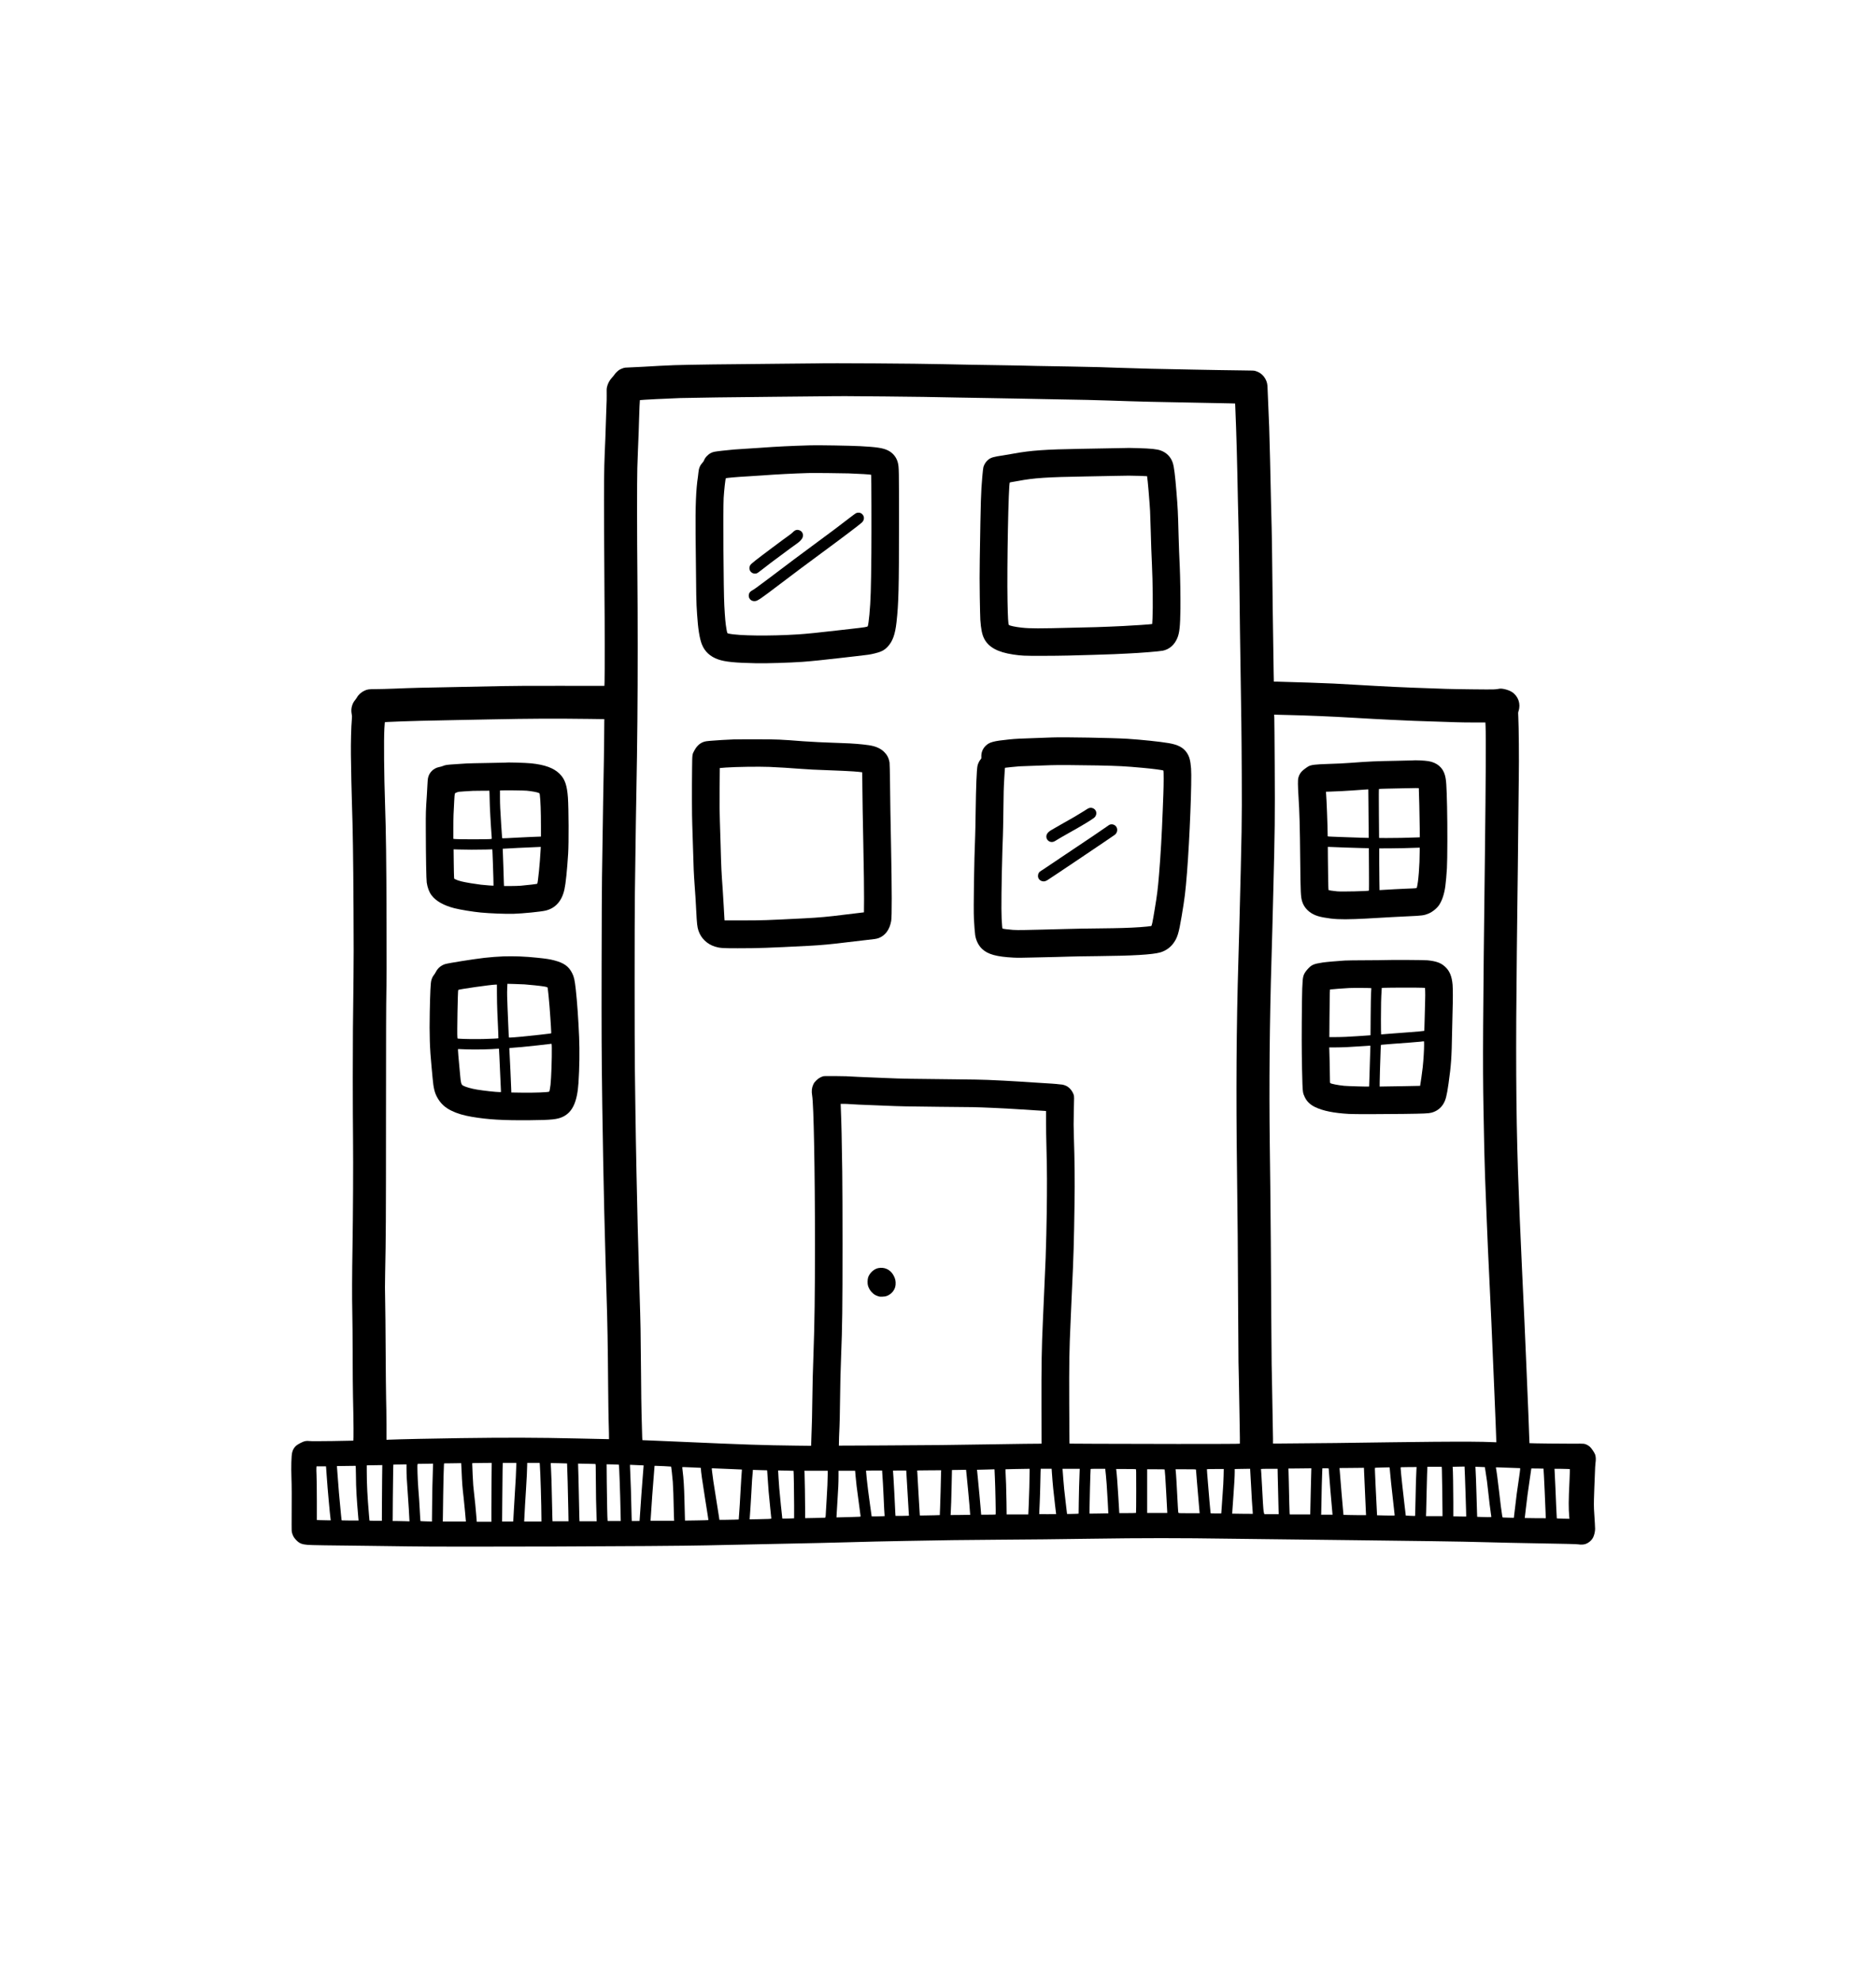 <?xml version="1.0" standalone="no"?>
<!DOCTYPE svg PUBLIC "-//W3C//DTD SVG 20010904//EN"
 "http://www.w3.org/TR/2001/REC-SVG-20010904/DTD/svg10.dtd">
<svg version="1.0" xmlns="http://www.w3.org/2000/svg"
 width="7647pt" height="8073pt" viewBox="0 0 7647 8073"
 preserveAspectRatio="xMidYMid meet">

<g transform="translate(0,8073) scale(0.1,-0.1)"
fill="#000000" stroke="none">
<path d="M33325 65923 c-38 -1 -648 -7 -1355 -13 -2315 -19 -3915 -41 -4480
-60 -310 -11 -897 -41 -1270 -65 -129 -9 -352 -19 -495 -24 -250 -9 -263 -10
-340 -38 -45 -16 -102 -41 -128 -56 -66 -39 -169 -138 -213 -205 -21 -31 -71
-92 -111 -136 -85 -91 -159 -230 -188 -355 -18 -73 -19 -111 -15 -381 2 -80
-2 -248 -9 -375 -6 -126 -16 -403 -21 -615 -6 -212 -17 -547 -25 -745 -8 -198
-20 -463 -25 -590 -28 -683 -33 -1199 -26 -3090 4 -1061 11 -2285 16 -2720 11
-914 13 -3249 3 -3501 l-6 -172 -1836 2 c-1219 1 -2014 -3 -2366 -12 -291 -6
-1000 -21 -1575 -32 -1856 -35 -2007 -39 -2795 -71 -264 -10 -596 -19 -738
-19 -289 0 -351 -8 -472 -65 -129 -59 -247 -166 -305 -275 -10 -19 -40 -62
-67 -96 -67 -82 -98 -138 -128 -229 -37 -108 -43 -226 -20 -350 16 -86 17
-111 6 -228 -27 -301 -43 -941 -37 -1437 10 -740 25 -1448 41 -1940 38 -1137
53 -2137 66 -4390 8 -1387 7 -2126 -1 -2720 -24 -1805 -29 -2516 -30 -4110 0
-916 5 -2070 11 -2565 10 -932 -1 -3067 -22 -4320 -19 -1095 -22 -2068 -9
-2640 7 -297 14 -1082 15 -1745 1 -663 7 -1439 14 -1725 25 -1062 30 -1770 11
-1789 -3 -2 -381 -10 -840 -16 -624 -8 -862 -8 -940 0 -142 16 -217 0 -365
-76 -133 -69 -194 -113 -245 -179 -52 -68 -78 -123 -101 -213 -33 -124 -45
-594 -29 -1032 12 -312 14 -735 7 -1905 -1 -254 0 -275 21 -350 33 -116 83
-198 176 -291 125 -125 221 -164 456 -184 131 -12 844 -23 2490 -40 542 -5
1264 -15 1605 -21 1601 -29 10461 0 12175 41 228 5 656 14 950 20 977 19 1700
34 3575 75 380 9 922 22 1205 30 960 27 1303 35 2375 55 1643 31 2231 38 3795
50 1391 9 2315 19 3765 40 2126 31 3600 31 5705 0 833 -12 2072 -27 3355 -40
545 -6 1296 -15 1670 -20 774 -11 1940 -26 3180 -40 468 -5 1028 -14 1245 -20
217 -5 595 -14 840 -20 245 -5 706 -17 1025 -25 319 -8 902 -19 1295 -25 916
-14 1504 -29 1555 -40 62 -14 184 -12 250 5 145 38 284 152 348 285 44 91 77
237 77 343 0 43 -4 142 -10 220 -41 608 -42 643 -37 977 3 184 11 405 16 490
6 85 15 322 21 525 7 240 16 405 26 470 21 130 15 268 -16 348 -31 83 -147
253 -211 312 -31 28 -80 62 -111 77 -109 54 -131 56 -528 50 -280 -4 -1820 14
-1826 22 -1 0 -7 156 -13 346 -14 445 -46 1236 -71 1800 -11 245 -27 623 -35
840 -31 802 -135 3103 -185 4110 -52 1045 -132 3000 -165 4010 -80 2486 -92
4910 -45 8970 6 454 14 1235 20 1735 6 501 15 1230 20 1620 6 391 14 1246 20
1900 5 655 14 1474 20 1820 12 675 0 2060 -20 2423 -11 184 -10 196 9 255 98
295 -10 608 -266 777 -83 54 -208 100 -336 125 -99 19 -149 19 -240 0 -40 -8
-126 -16 -192 -18 -186 -6 -1561 10 -1930 23 -1064 36 -1774 63 -2095 80 -201
11 -547 29 -770 40 -223 11 -619 34 -880 50 -658 41 -953 54 -1830 85 -581 20
-1083 35 -1275 38 l-160 2 -7 320 c-3 176 -11 696 -17 1155 -6 459 -16 1101
-21 1425 -6 325 -15 1101 -20 1725 -6 624 -16 1353 -24 1620 -8 267 -20 735
-26 1040 -21 1070 -60 2689 -75 3085 -26 681 -64 1607 -70 1680 -12 144 -58
264 -146 378 -82 107 -193 182 -334 227 -67 21 -88 22 -530 26 -253 2 -692 8
-975 14 -283 5 -774 15 -1090 20 -1419 25 -2104 42 -3070 75 -239 8 -565 20
-725 25 -159 5 -699 17 -1200 25 -1066 17 -1839 32 -2050 40 -82 3 -483 10
-890 15 -789 11 -1528 24 -2210 40 -1057 26 -4696 49 -5120 33z m2720 -1348
c1426 -14 1900 -21 3015 -45 239 -5 775 -14 1190 -20 415 -6 1050 -17 1410
-25 360 -8 932 -19 1270 -25 1242 -21 1697 -31 2240 -50 1254 -44 1951 -61
3905 -95 479 -8 960 -18 1071 -21 l201 -6 7 -157 c46 -1102 73 -2076 106
-3811 6 -311 17 -785 25 -1055 8 -269 19 -917 25 -1440 18 -1747 43 -3545 90
-6545 6 -355 13 -1322 17 -2150 8 -1954 6 -2074 -102 -6270 -8 -322 -24 -880
-35 -1240 -82 -2758 -99 -5392 -56 -8650 23 -1660 36 -3301 46 -5635 5 -1144
12 -2091 14 -2105 3 -14 10 -349 16 -745 6 -396 17 -1026 25 -1400 8 -374 15
-793 15 -931 l0 -251 -182 -6 c-216 -8 -4187 -7 -5697 2 l-1064 6 -4 90 c-2
50 -6 736 -9 1525 -6 1695 2 2192 56 3365 10 231 22 492 25 580 3 88 17 392
30 675 67 1416 82 1929 106 3600 13 874 5 1666 -27 2670 -13 430 -14 574 -4
975 17 661 17 670 -4 735 -50 151 -171 297 -296 358 -76 37 -167 62 -226 62
-23 0 -63 4 -90 9 -60 12 -360 33 -924 66 -234 14 -546 34 -695 45 -148 11
-423 26 -610 35 -187 8 -484 22 -660 31 -201 9 -695 18 -1325 24 -1581 13
-2316 27 -2765 50 -104 5 -383 17 -620 25 -236 8 -502 20 -590 25 -417 25
-540 29 -945 32 -403 3 -439 1 -490 -16 -97 -33 -182 -87 -263 -167 -62 -62
-85 -93 -116 -160 -62 -133 -77 -272 -46 -449 64 -375 115 -3062 115 -6060 0
-2031 -17 -3289 -60 -4440 -28 -764 -40 -1231 -51 -2080 -5 -415 -14 -809 -19
-875 -5 -66 -12 -266 -15 -445 -3 -179 -8 -336 -11 -349 l-5 -24 -597 7
c-1337 15 -2110 41 -4697 156 -489 21 -1016 44 -1170 50 -394 15 -403 15 -411
22 -3 4 -10 175 -14 380 -5 205 -13 517 -19 693 -6 176 -16 921 -21 1655 -6
734 -15 1551 -20 1815 -10 470 -15 665 -45 1645 -49 1570 -97 3477 -120 4695
-8 446 -19 1037 -25 1315 -5 278 -14 856 -20 1285 -5 429 -15 1156 -21 1615
-14 1039 -14 6064 0 7140 27 1996 32 2377 41 2985 6 358 15 884 20 1170 39
2043 54 3674 54 5945 0 960 -5 2265 -12 2900 -16 1508 -18 3879 -3 4380 6 212
18 540 26 730 27 652 35 856 45 1245 10 353 27 776 33 781 12 10 1237 72 1647
84 465 13 2239 37 3805 51 688 6 1522 14 1855 18 957 12 1041 12 2655 -4z
m16450 -12980 c688 -14 1859 -63 2625 -110 311 -19 707 -41 880 -50 173 -8
482 -24 685 -35 593 -31 1281 -58 2065 -80 206 -6 481 -15 610 -20 129 -5 449
-10 711 -10 l477 0 7 -152 c19 -398 9 -2246 -25 -5103 -84 -6853 -94 -8685
-60 -10490 33 -1759 35 -1880 65 -2780 16 -489 18 -537 70 -1810 41 -997 56
-1342 90 -2030 55 -1103 145 -3107 185 -4120 11 -280 29 -708 40 -950 11 -242
24 -570 30 -730 6 -159 15 -382 20 -495 5 -113 12 -310 16 -438 l7 -232 -124
5 c-483 21 -1153 25 -2434 15 -759 -6 -1555 -15 -1770 -20 -583 -14 -3823 -50
-4457 -50 l-318 0 0 213 c0 116 -7 507 -15 867 -8 360 -19 986 -25 1390 -6
404 -13 749 -15 765 -3 17 -9 883 -15 1925 -11 2189 -26 4195 -40 5325 -5 435
-15 1209 -21 1720 -31 2432 -7 4964 71 7555 11 360 27 923 35 1250 8 327 24
948 35 1380 68 2662 72 3059 60 5270 -5 971 -13 1827 -16 1902 l-7 138 159 -5
c87 -3 267 -7 399 -10z m-28371 -161 l509 -7 -6 -731 c-7 -712 -11 -980 -42
-2641 -8 -440 -19 -1189 -25 -1665 -6 -476 -16 -1108 -21 -1405 -6 -297 -13
-1879 -16 -3515 -5 -2857 -2 -3591 27 -5795 9 -710 14 -999 40 -2385 24 -1261
54 -2568 85 -3610 8 -278 19 -678 25 -890 6 -212 17 -590 25 -840 36 -1115 51
-1997 65 -3745 6 -654 14 -1278 20 -1385 5 -107 11 -316 12 -464 l3 -269 -330
7 c-181 3 -620 13 -975 21 -1606 37 -2830 40 -4740 14 -1057 -14 -2541 -46
-2920 -63 l-105 -5 -2 630 c-1 346 -7 817 -14 1047 -6 229 -14 1108 -19 1952
-4 844 -13 1767 -20 2050 -10 401 -10 642 -1 1090 31 1526 34 2069 35 6390 1
3408 5 4604 15 5090 11 493 12 1130 7 2855 -7 2557 -21 3637 -61 4819 -40
1173 -52 2579 -27 3059 7 131 15 244 18 251 5 14 7 14 699 41 432 16 921 28
2040 50 429 8 1136 22 1570 31 1703 34 2554 37 4129 18z m10511 -15694 c200
-14 499 -29 835 -40 168 -6 449 -17 625 -25 506 -24 999 -34 2185 -45 608 -5
1229 -12 1380 -14 374 -7 1346 -51 1780 -81 195 -13 513 -34 705 -45 193 -11
383 -22 423 -26 l72 -6 0 -496 c1 -274 5 -598 10 -722 5 -124 14 -558 21 -965
13 -744 5 -1701 -21 -2860 -19 -800 -26 -991 -80 -2160 -16 -352 -32 -707 -35
-790 -3 -82 -15 -339 -25 -570 -51 -1107 -62 -1761 -58 -3526 l3 -1466 -700
-6 c-385 -4 -1042 -14 -1460 -22 -1197 -23 -2480 -36 -4360 -44 -957 -4 -1741
-7 -1741 -7 -5 3 17 669 26 796 6 85 15 508 20 940 10 827 20 1251 45 1900 28
720 35 988 47 1750 16 969 15 4674 0 5770 -21 1472 -31 1895 -59 2603 l-6 167
119 0 c65 0 178 -4 249 -10z m-14598 -15222 c-4 -331 -7 -871 -7 -1200 l0
-598 -298 0 -298 0 -23 288 c-22 277 -48 535 -90 902 -11 96 -25 231 -31 300
-11 133 -40 746 -40 842 l0 57 103 4 c56 1 234 4 396 5 l294 2 -6 -602z m1006
465 c-7 -282 -24 -620 -53 -1043 -16 -239 -36 -581 -45 -760 -8 -179 -18 -353
-21 -387 l-6 -63 -225 0 -226 0 7 893 c3 490 9 1028 12 1195 l7 302 277 0 277
0 -4 -137z m961 70 c23 -246 66 -1701 66 -2214 l0 -109 -351 0 -352 0 7 148
c16 347 39 736 66 1142 26 384 50 875 50 1043 l0 57 254 0 254 0 6 -67z
m-3200 -40 c3 -54 8 -154 11 -223 22 -508 32 -648 85 -1100 16 -140 41 -390
55 -555 13 -165 27 -324 31 -352 l5 -53 -470 0 -471 0 5 308 c3 169 7 505 10
747 5 462 22 1146 31 1252 l6 63 276 3 c152 1 309 3 348 5 l72 2 6 -97z m4311
84 c6 -7 41 -1339 51 -1934 l7 -423 -326 0 -325 0 -6 123 c-3 67 -10 383 -16
702 -12 645 -26 1109 -40 1320 -5 77 -10 160 -10 184 l0 44 332 -6 c182 -4
332 -8 333 -10z m-5469 -214 c-20 -609 -26 -892 -32 -1493 l-7 -660 -231 6
c-127 4 -234 9 -237 13 -3 3 -14 159 -23 346 -9 187 -24 426 -31 530 -8 105
-24 314 -35 465 -27 369 -45 926 -31 962 l10 28 233 3 c128 1 268 3 312 5 l79
2 -7 -207z m6619 192 c20 -4 20 -13 23 -627 2 -575 12 -1088 28 -1530 l7 -178
-351 0 -350 0 -6 143 c-3 78 -10 408 -16 732 -6 325 -15 732 -20 905 -5 173
-11 373 -13 443 l-3 128 341 -6 c187 -3 349 -8 360 -10z m-7695 -194 c0 -230
13 -490 50 -986 16 -220 36 -521 45 -670 8 -148 17 -319 21 -379 l6 -109 -173
6 c-96 4 -250 7 -343 7 l-169 0 6 943 c4 518 10 1035 14 1149 l6 207 131 4
c72 1 193 4 269 5 l137 2 0 -179z m8656 167 c13 -14 55 -1152 70 -1955 l7
-343 -266 0 -266 0 -5 33 c-10 63 -26 833 -33 1551 l-6 729 247 -5 c136 -3
249 -8 252 -10z m864 -24 l145 -6 -3 -51 c-2 -29 -16 -212 -32 -407 -17 -196
-41 -520 -55 -720 -22 -320 -75 -1081 -75 -1087 0 -2 -72 -3 -159 -3 l-159 0
-6 153 c-3 83 -8 280 -11 437 -9 454 -24 940 -40 1273 -8 170 -15 336 -15 369
l0 60 133 -6 c72 -3 197 -8 277 -12z m-10514 -566 c-3 -315 -7 -826 -8 -1135
l-2 -563 -253 0 c-197 0 -253 3 -253 13 0 7 -9 113 -20 237 -64 741 -90 1237
-90 1777 l0 233 178 3 c97 1 240 4 316 5 l139 2 -7 -572z m-1073 445 c4 -54 7
-213 7 -353 0 -416 28 -902 93 -1637 l13 -143 -310 0 c-171 0 -327 3 -347 6
l-35 6 -27 257 c-47 438 -120 1298 -142 1656 -8 138 -18 260 -20 272 l-5 23
217 3 c120 1 293 3 384 5 l166 2 6 -97z m12579 83 c147 -7 270 -15 273 -17 8
-9 53 -411 70 -624 16 -223 31 -649 40 -1160 3 -187 8 -359 11 -382 l5 -43
-480 0 -481 0 0 38 c0 37 17 284 65 972 22 318 74 983 91 1168 l6 62 66 -1
c37 0 187 -6 334 -13z m-13788 -68 c3 -35 13 -169 21 -298 8 -129 26 -368 40
-530 14 -162 35 -398 46 -525 20 -236 65 -681 75 -747 l6 -38 -150 0 c-82 0
-209 3 -283 6 l-134 7 0 801 c-1 478 -6 895 -13 1033 -6 128 -9 260 -5 293 l6
60 192 0 193 0 6 -62z m46406 10 c0 -24 7 -187 15 -363 8 -176 19 -500 25
-720 6 -220 15 -514 20 -654 6 -140 8 -256 6 -258 -2 -2 -121 0 -265 3 l-261
7 0 580 c0 530 -14 1326 -24 1404 l-5 32 127 4 c70 1 180 4 245 5 l117 2 0
-42z m-926 -65 c5 -79 24 -1363 26 -1805 l0 -108 -336 0 -337 0 7 193 c4 105
11 424 16 707 5 283 14 649 21 813 l13 297 291 0 292 0 7 -97z m1752 83 c0 0
17 -107 37 -236 46 -289 58 -380 97 -746 39 -363 85 -742 110 -901 11 -68 20
-129 20 -138 0 -13 -22 -15 -147 -15 -82 0 -211 3 -289 7 l-141 6 -7 201 c-3
111 -13 428 -21 706 -14 487 -30 921 -40 1064 l-4 68 192 -7 c106 -4 192 -8
193 -9z m-32301 -11 c165 -8 310 -15 323 -15 18 0 22 -6 22 -32 0 -104 55
-501 166 -1193 135 -841 143 -900 136 -906 -4 -4 -219 -10 -478 -14 l-472 -7
-6 213 c-3 118 -11 401 -16 629 -14 545 -33 858 -76 1200 -7 63 -14 121 -14
128 0 15 37 15 415 -3z m29512 -87 c-14 -213 -27 -662 -37 -1238 -6 -327 -13
-608 -16 -624 l-6 -29 -185 6 c-102 3 -188 8 -190 11 -3 2 -27 206 -54 453
-27 246 -65 581 -84 743 -19 162 -41 376 -50 475 -8 99 -17 206 -20 237 -5 53
-4 57 17 61 13 2 160 5 327 6 l304 1 -6 -102z m-1092 80 c2 -7 11 -105 20
-218 9 -113 27 -302 41 -420 51 -444 144 -1284 144 -1302 0 -17 -15 -18 -357
-12 -197 4 -359 8 -361 9 -3 3 -26 477 -57 1150 -8 193 -20 446 -25 564 -6
118 -8 217 -4 220 3 3 121 9 262 12 141 3 274 6 295 7 23 1 39 -3 42 -10z
m5020 -12 l300 -11 -2 -60 c-1 -33 -23 -193 -47 -355 -76 -497 -97 -657 -202
-1556 l-6 -52 -212 5 c-116 2 -221 6 -232 8 -16 4 -23 15 -28 47 -36 221 -76
528 -126 983 -51 456 -118 953 -135 1004 -5 14 -30 14 690 -13z m-6061 -173
c6 -146 41 -938 72 -1610 l7 -143 -265 0 c-146 0 -353 3 -460 7 l-195 6 -12
126 c-34 371 -103 1181 -120 1421 -12 151 -23 294 -26 317 l-5 43 388 3 c213
1 437 3 498 5 l111 2 7 -177z m-25954 132 c322 -14 587 -25 589 -25 4 0 3 -15
-23 -365 -9 -110 -22 -346 -31 -525 -8 -179 -22 -417 -30 -530 -9 -113 -20
-284 -26 -380 -6 -96 -12 -189 -15 -206 l-4 -31 -198 -7 c-108 -3 -285 -6
-392 -7 l-195 -1 -26 174 c-15 95 -67 427 -117 738 -94 582 -133 842 -151
1015 -6 55 -13 117 -16 138 -5 35 -4 37 22 37 16 0 291 -11 613 -25z m23797
-207 c-4 -128 -11 -433 -17 -678 -5 -245 -13 -563 -16 -707 l-6 -263 -418 0
-418 0 -6 63 c-5 59 -20 651 -31 1242 -3 154 -8 344 -11 422 l-6 143 348 3
c192 1 403 3 468 5 l119 2 -6 -232z m713 220 c1 -74 140 -1740 154 -1845 l5
-33 -235 0 -234 0 5 38 c2 20 7 233 10 472 6 429 18 914 31 1223 l7 157 128 0
c97 0 129 -3 129 -12z m8757 -2 c3 -3 31 -530 48 -926 37 -855 46 -1092 43
-1095 -2 -2 -195 -1 -430 2 l-426 6 4 31 c2 17 20 168 39 336 50 433 89 727
145 1100 40 264 80 542 80 553 0 3 494 -4 497 -7z m-20948 -143 c-1 -299 -18
-938 -35 -1320 l-18 -403 -441 0 -442 0 -6 503 c-4 276 -12 606 -17 732 -23
495 -26 600 -22 605 2 3 178 7 390 10 213 3 433 7 490 8 l102 2 -1 -137z m910
-40 c30 -433 62 -761 131 -1336 22 -181 40 -331 40 -333 0 -2 -155 -4 -345 -4
-190 0 -345 1 -345 3 0 1 9 196 20 432 10 237 22 592 25 790 3 198 8 420 11
493 l6 132 222 0 223 0 12 -177z m1127 15 c-17 -408 -26 -768 -33 -1199 l-6
-466 -90 -7 c-50 -3 -156 -6 -236 -6 l-146 0 -53 448 c-63 532 -75 654 -102
1002 -11 146 -22 293 -24 328 l-5 62 350 0 351 0 -6 -162z m1048 140 c7 -32
44 -435 56 -603 18 -254 72 -1187 68 -1190 -2 -1 -175 -5 -385 -7 l-383 -5 0
121 c1 259 38 1670 46 1694 2 9 71 12 298 12 l296 0 4 -22z m5906 -15 c0 -21
7 -132 14 -248 8 -115 20 -320 26 -455 14 -310 47 -853 61 -989 5 -57 8 -105
6 -107 -2 -2 -192 -1 -422 3 l-418 6 7 121 c4 67 23 335 42 596 38 523 54 804
54 982 l0 117 153 4 c83 1 225 4 315 5 l162 2 0 -37z m1124 -270 c10 -483 25
-1098 32 -1330 l7 -213 -292 0 -291 0 -11 27 c-5 15 -14 48 -19 73 -12 57 -45
564 -65 1000 -9 184 -22 424 -30 534 -8 109 -15 202 -15 207 0 5 151 9 339 9
l339 0 6 -307z m11784 300 l122 -6 0 -106 c-1 -58 -7 -239 -15 -401 -38 -769
-40 -1085 -8 -1446 l6 -72 -254 5 c-140 3 -257 8 -260 12 -3 3 -13 204 -23
446 -17 442 -50 1196 -64 1443 l-7 132 191 0 c105 0 246 -3 312 -7z m-17573
-9 c20 -5 20 -11 20 -889 0 -486 -4 -887 -8 -892 -5 -4 -160 -8 -345 -8 l-337
0 -37 625 c-32 540 -63 950 -85 1123 l-6 47 389 0 c214 0 398 -3 409 -6z
m3582 -276 c-3 -180 -18 -455 -41 -753 -19 -258 -38 -524 -41 -590 -3 -66 -8
-135 -11 -152 l-5 -33 -214 0 c-214 0 -215 0 -220 23 -6 30 -79 866 -105 1207
-12 151 -27 340 -34 420 -7 80 -11 148 -9 153 2 4 157 7 345 7 l341 0 -6 -282z
m-9337 230 c0 -24 7 -176 15 -338 16 -312 39 -1434 31 -1457 -4 -10 -65 -13
-299 -13 l-293 0 -23 278 c-12 152 -33 390 -47 527 -13 138 -37 394 -54 570
-17 176 -34 350 -38 388 l-8 67 45 1 c25 1 172 5 326 8 154 4 295 8 313 9 31
2 32 1 32 -40z m6935 30 c8 -24 35 -421 55 -808 11 -212 27 -502 35 -645 8
-143 15 -272 15 -287 l0 -28 -410 0 -410 0 0 890 0 890 355 0 c276 0 357 -3
360 -12z m1275 -2 c0 -8 4 -58 10 -112 5 -55 19 -225 30 -379 20 -269 93
-1124 105 -1232 l6 -53 -425 0 c-346 0 -427 3 -438 14 -10 10 -17 76 -26 252
-44 868 -71 1321 -88 1472 l-6 52 416 0 c349 0 416 -2 416 -14z m-17718 -22
l237 -6 5 -52 c3 -28 13 -170 21 -316 20 -335 44 -614 100 -1153 25 -235 45
-433 45 -441 0 -19 -88 -24 -534 -31 l-349 -6 7 103 c4 57 16 225 26 373 11
149 27 410 35 580 22 448 40 720 61 911 l5 51 52 -4 c29 -1 159 -6 289 -9z
m8357 -76 c6 -51 22 -217 36 -368 14 -151 32 -336 40 -410 19 -178 86 -962 82
-966 -1 -2 -182 -4 -401 -6 l-398 -3 6 90 c13 188 25 570 37 1147 l13 598 240
3 c133 1 262 3 287 5 l47 2 11 -92z m-1033 -155 c-3 -126 -11 -424 -16 -663
-6 -239 -15 -525 -20 -634 -6 -109 -10 -222 -10 -251 l0 -52 -202 -7 c-112 -3
-295 -7 -408 -8 l-205 -2 -7 95 c-4 52 -25 416 -48 809 -22 393 -43 763 -46
822 l-7 107 64 4 c35 2 255 4 488 5 l424 2 -7 -227z m-6010 204 c8 -8 24 -935
24 -1413 l0 -521 -97 -6 c-54 -4 -162 -7 -240 -7 l-141 0 -6 28 c-9 44 -104
988 -121 1202 -17 220 -45 647 -45 699 l0 34 311 -6 c171 -3 313 -8 315 -10z
m3622 -174 c7 -104 17 -253 22 -333 5 -80 16 -302 25 -495 19 -453 34 -727 41
-791 l5 -51 -83 -6 c-46 -4 -165 -7 -264 -7 l-182 0 -6 33 c-3 17 -28 201 -57
407 -28 206 -66 490 -85 630 -27 195 -84 736 -84 792 0 4 148 8 328 8 l328 0
12 -187z m976 125 c7 -76 26 -388 66 -1113 16 -297 32 -567 36 -601 l6 -61
-32 -7 c-18 -3 -142 -6 -275 -6 l-242 0 -7 93 c-8 119 -22 405 -41 842 -9 193
-25 474 -35 625 -11 151 -20 278 -20 283 0 4 121 7 269 7 l269 0 6 -62z
m-3204 -65 c-1 -225 -20 -689 -45 -1058 -13 -203 -27 -428 -30 -500 -10 -221
-12 -233 -43 -239 -15 -3 -201 -8 -414 -11 l-388 -7 0 258 c0 367 -18 1526
-25 1607 l-6 67 475 0 476 0 0 -117z m1134 -90 c22 -265 48 -475 135 -1113 39
-283 71 -524 71 -536 0 -20 -6 -20 -427 -32 -236 -7 -457 -12 -492 -12 l-64 0
7 143 c4 78 18 306 31 507 33 490 45 761 45 1028 l0 222 338 0 338 0 18 -207z"/>
<path d="M33045 62584 c-849 -25 -1373 -51 -2025 -99 -184 -14 -461 -32 -615
-40 -382 -21 -607 -40 -957 -80 -338 -39 -366 -45 -465 -91 -119 -57 -249
-194 -284 -302 -6 -20 -31 -58 -54 -83 -110 -119 -158 -231 -175 -409 -6 -63
-15 -142 -20 -175 -79 -504 -107 -1195 -96 -2360 27 -2793 24 -2663 61 -3250
37 -585 102 -987 196 -1224 115 -290 338 -496 659 -609 287 -100 685 -141
1570 -158 403 -8 1348 21 1865 57 303 21 965 88 1475 149 135 16 450 52 700
80 511 57 575 66 780 116 261 64 383 126 516 265 207 216 312 501 368 1009 85
755 101 1390 101 4060 0 2168 -1 2247 -45 2430 -55 227 -202 409 -415 511
-198 95 -465 135 -1120 169 -434 22 -1693 43 -2020 34z m1551 -1144 c443 -15
900 -43 914 -57 11 -10 17 -2279 9 -3193 -14 -1485 -28 -1934 -80 -2505 -21
-232 -51 -441 -68 -474 -15 -26 -134 -46 -595 -97 -226 -24 -539 -60 -696 -79
-593 -71 -1216 -134 -1545 -155 -1153 -73 -2421 -59 -2833 32 -60 13 -58 7
-91 194 -37 210 -59 443 -86 949 -33 595 -53 3920 -27 4380 19 322 71 789 90
806 18 16 441 53 907 79 198 11 477 29 620 40 506 39 1215 76 1830 94 196 6
1354 -4 1651 -14z"/>
<path d="M34889 59817 c-24 -13 -149 -105 -278 -205 -323 -252 -809 -617
-1436 -1077 -508 -373 -1014 -752 -1881 -1408 -397 -300 -572 -425 -649 -465
-81 -41 -125 -113 -125 -202 0 -150 132 -252 285 -220 94 19 250 127 910 629
633 482 1127 850 1780 1331 815 599 1547 1153 1638 1239 129 121 105 307 -50
385 -48 24 -140 21 -194 -7z"/>
<path d="M32448 59131 c-44 -14 -90 -46 -136 -95 -24 -25 -87 -76 -140 -113
-177 -123 -1194 -883 -1383 -1034 -152 -122 -190 -157 -213 -199 -83 -152 24
-334 194 -333 30 0 71 7 90 15 19 8 116 79 215 158 99 79 266 207 370 285 689
513 941 699 1023 754 245 167 320 323 227 471 -46 73 -166 117 -247 91z"/>
<path d="M45845 62474 c-32 -3 -781 -17 -1845 -34 -1372 -22 -1999 -67 -2665
-190 -143 -26 -341 -60 -440 -75 -390 -57 -495 -87 -607 -173 -88 -67 -167
-185 -202 -302 -10 -33 -28 -192 -46 -400 -57 -673 -62 -853 -102 -3342 -9
-612 -9 -944 0 -1560 7 -431 17 -846 22 -923 26 -374 70 -595 153 -760 176
-354 550 -560 1187 -655 339 -50 443 -55 1155 -54 369 0 859 6 1090 12 231 7
677 19 990 27 314 8 707 21 875 29 168 9 413 20 545 26 515 23 1297 86 1445
116 264 54 476 239 590 514 90 217 117 473 127 1195 5 430 -9 1342 -27 1700
-18 354 -39 928 -50 1335 -23 899 -32 1070 -86 1735 -54 667 -96 1001 -145
1161 -75 244 -249 427 -490 515 -163 59 -383 82 -949 99 -310 9 -459 10 -525
4z m607 -1135 c167 -6 304 -12 305 -13 6 -6 45 -384 63 -611 42 -527 50 -626
60 -815 5 -107 17 -442 25 -745 17 -625 29 -971 51 -1430 33 -707 44 -1757 23
-2190 -6 -126 -12 -231 -13 -232 -9 -11 -832 -67 -1201 -83 -137 -6 -387 -17
-555 -25 -168 -7 -415 -17 -550 -20 -135 -3 -504 -12 -820 -20 -1514 -39
-1845 -39 -2203 1 -250 27 -490 79 -513 110 -27 36 -42 296 -55 959 -27 1409
39 4812 93 4846 6 4 34 9 64 13 29 3 161 26 292 51 629 119 1163 154 2712 180
514 9 1072 20 1240 24 465 12 652 12 982 0z"/>
<path d="M42885 50680 c-104 -4 -341 -13 -525 -19 -825 -28 -936 -33 -1219
-61 -645 -65 -814 -111 -966 -263 -120 -120 -179 -269 -174 -438 3 -75 2 -77
-35 -120 -51 -60 -103 -170 -121 -254 -34 -169 -61 -843 -75 -1885 -6 -421
-14 -862 -20 -980 -42 -974 -72 -2955 -51 -3365 14 -269 37 -571 52 -670 35
-222 138 -429 285 -565 233 -218 591 -316 1276 -351 172 -9 338 -8 805 5 323
8 739 18 923 21 184 4 436 11 560 16 124 5 637 14 1140 19 1442 14 2229 61
2550 150 211 59 405 192 532 363 172 232 226 407 343 1102 128 759 154 971
220 1790 109 1370 203 3765 166 4241 -27 343 -71 496 -186 660 -142 200 -357
310 -725 373 -357 61 -1093 138 -1670 176 -588 38 -2624 74 -3085 55z m1860
-1140 c859 -19 1113 -32 1815 -96 416 -37 843 -93 862 -112 16 -16 15 -567 -1
-962 -6 -157 -18 -463 -26 -680 -38 -994 -85 -1808 -150 -2595 -52 -619 -73
-790 -176 -1415 -90 -546 -117 -673 -144 -684 -22 -8 -277 -34 -455 -46 -448
-30 -840 -42 -1630 -50 -470 -4 -1082 -15 -1360 -24 -278 -8 -730 -20 -1005
-26 -275 -6 -615 -14 -757 -17 -163 -4 -319 -1 -430 6 -173 13 -414 43 -425
54 -8 9 -20 147 -34 412 -19 355 -6 1466 31 2775 6 206 15 474 21 595 5 121
14 569 19 995 10 816 12 918 36 1335 19 349 26 435 33 440 8 4 473 51 591 59
47 4 312 13 590 22 278 9 586 19 685 24 206 10 1231 4 1910 -10z"/>
<path d="M44417 47809 c-52 -12 -65 -19 -290 -163 -202 -129 -381 -233 -912
-531 -165 -92 -335 -190 -377 -217 -139 -89 -197 -178 -185 -283 11 -107 108
-194 213 -195 69 0 103 13 214 85 52 34 286 169 520 300 520 291 885 512 997
601 77 63 109 163 81 255 -31 104 -153 173 -261 148z"/>
<path d="M45210 47114 c-25 -14 -56 -36 -70 -49 -28 -26 -844 -577 -1730
-1168 -322 -215 -661 -443 -755 -507 -93 -65 -188 -127 -210 -138 -86 -44
-135 -122 -135 -214 0 -101 64 -184 167 -214 72 -21 134 -9 221 44 129 78
2687 1799 2749 1849 92 75 120 207 65 308 -58 106 -199 148 -302 89z"/>
<path d="M29900 50600 c-140 -4 -349 -15 -465 -23 -115 -9 -289 -21 -385 -27
-96 -6 -215 -17 -265 -25 -199 -33 -353 -149 -467 -352 -105 -188 -100 -152
-107 -743 -10 -846 -7 -1962 7 -2290 7 -168 21 -624 32 -1015 21 -770 31 -989
60 -1395 37 -510 50 -708 70 -1110 27 -542 41 -662 92 -815 102 -308 350 -547
673 -648 191 -59 297 -67 919 -67 842 0 1241 14 2916 100 491 26 926 66 1555
145 237 30 563 68 725 85 387 41 473 54 555 85 270 101 449 344 511 695 33
187 31 1254 -6 3125 -23 1131 -32 1665 -40 2450 -6 493 -14 853 -20 887 -32
179 -97 305 -215 423 -150 150 -350 238 -633 280 -295 43 -659 72 -1069 85
-180 5 -418 14 -528 20 -110 5 -324 15 -475 20 -151 6 -419 22 -595 35 -935
73 -1057 78 -1850 80 -407 1 -855 -1 -995 -5z m1465 -1120 c284 -11 945 -51
1295 -80 129 -10 343 -24 475 -30 613 -26 963 -41 1236 -50 250 -8 633 -37
745 -55 l31 -5 6 -648 c6 -615 12 -985 37 -2227 26 -1351 31 -1757 31 -2274
-1 -305 -2 -556 -4 -557 -1 -2 -90 -12 -197 -24 -107 -11 -370 -43 -585 -70
-678 -86 -1043 -119 -1645 -150 -1599 -81 -1684 -84 -2530 -85 l-725 0 -7 90
c-4 50 -17 275 -28 500 -12 226 -30 529 -41 675 -52 712 -60 875 -84 1775 -8
303 -22 753 -31 1000 -13 353 -15 635 -11 1308 2 472 6 859 8 861 2 2 112 11
244 20 421 30 1332 43 1780 26z"/>
<path d="M57560 49744 c-14 -2 -279 -8 -590 -14 -940 -17 -1107 -25 -1925 -85
-280 -21 -536 -33 -925 -45 -497 -16 -662 -35 -775 -92 -60 -31 -203 -135
-263 -192 -70 -67 -127 -163 -153 -261 -19 -69 -22 -105 -22 -265 1 -102 10
-329 22 -505 42 -658 57 -1199 71 -2620 13 -1312 21 -1487 81 -1674 71 -224
234 -407 464 -521 116 -57 228 -91 410 -125 394 -72 683 -86 1285 -65 322 12
314 11 1505 80 193 11 508 27 700 35 505 21 611 35 780 106 162 67 341 210
434 347 121 179 209 440 255 762 21 144 53 505 66 740 21 365 24 1750 6 2515
-21 890 -34 1083 -87 1276 -86 314 -322 515 -674 574 -162 27 -550 44 -665 29z
m274 -1132 c6 -11 35 -1257 38 -1678 l3 -322 -130 -6 c-297 -14 -979 -27
-1245 -24 l-285 3 -8 994 c-5 738 -4 997 4 1002 6 4 165 10 353 14 187 4 483
10 656 14 462 11 608 12 614 3z m-2045 -1616 l1 -409 -277 7 c-153 4 -435 13
-628 21 -192 8 -443 17 -557 21 -142 4 -208 10 -208 18 -6 477 -44 1486 -66
1742 l-6 72 183 6 c361 13 618 26 899 46 157 11 366 26 465 33 l180 12 6 -580
c3 -319 7 -764 8 -989z m-949 -802 c195 -7 491 -17 656 -20 l301 -7 5 -861 c3
-474 3 -864 -1 -867 -22 -23 -1114 -48 -1296 -30 -174 17 -338 42 -350 53 -11
10 -21 519 -27 1306 l-3 453 180 -6 c99 -3 340 -13 535 -21z m3030 -136 c-1
-590 -54 -1275 -116 -1495 -8 -28 -26 -30 -384 -43 -236 -9 -739 -36 -1046
-55 l-91 -6 -6 368 c-4 202 -7 585 -7 851 l0 482 418 1 c331 1 846 13 1195 27
l37 2 0 -132z"/>
<path d="M56495 41610 c-82 -4 -455 -8 -828 -9 -373 0 -755 -6 -850 -11 -305
-19 -769 -60 -899 -80 -378 -58 -454 -92 -620 -276 -94 -104 -148 -195 -172
-289 -42 -166 -54 -537 -63 -1885 -6 -978 1 -1628 27 -2490 10 -334 22 -397
101 -557 84 -170 220 -300 414 -393 320 -155 757 -244 1379 -280 230 -13 1210
-13 2211 0 861 11 1029 19 1150 50 207 53 372 172 481 346 104 166 146 329
219 838 107 755 128 1056 145 2096 6 338 15 741 21 895 14 375 14 880 0 1040
-32 349 -121 562 -307 734 -171 157 -359 225 -719 261 -132 13 -1473 21 -1690
10z m1485 -1129 l105 -6 8 -115 c5 -66 4 -266 -3 -470 -6 -195 -15 -537 -20
-759 -5 -222 -10 -404 -12 -406 -10 -7 -334 -38 -588 -55 -162 -11 -490 -36
-729 -55 -239 -19 -438 -35 -443 -35 -4 0 -8 278 -8 618 0 554 8 896 28 1182
l7 95 140 5 c199 8 1389 9 1515 1z m-2082 -16 c2 -2 -2 -84 -9 -182 -7 -104
-15 -502 -18 -958 l-6 -780 -150 -11 c-186 -15 -608 -41 -860 -54 -104 -5
-298 -10 -429 -10 l-239 0 6 838 c4 460 10 896 13 969 l7 132 36 5 c60 10 565
47 751 56 161 8 889 4 898 -5z m2152 -2304 c0 -212 -24 -609 -56 -916 -16
-151 -100 -755 -107 -761 -2 -2 -295 -8 -653 -13 -357 -6 -727 -12 -822 -13
l-174 -3 1 175 c1 96 6 310 11 475 27 874 34 1047 44 1051 14 4 817 67 1209
94 163 12 343 27 400 34 56 8 112 14 125 15 22 1 22 0 22 -138z m-2190 -78 c0
-20 -7 -232 -15 -472 -8 -240 -19 -597 -24 -794 -5 -197 -10 -359 -12 -361
-11 -10 -882 15 -1019 29 -257 26 -534 81 -566 112 -11 12 -14 55 -14 229 0
214 -15 927 -24 1122 l-5 102 257 0 c260 0 646 17 1092 50 135 9 264 18 288
19 l42 1 0 -37z"/>
<path d="M20615 49655 c-5 -2 -341 -9 -745 -15 -404 -6 -791 -15 -860 -20 -69
-5 -273 -18 -455 -30 -335 -21 -404 -31 -504 -74 -31 -13 -94 -31 -141 -40
-235 -43 -417 -220 -464 -451 -8 -39 -17 -144 -21 -235 -3 -91 -15 -293 -25
-450 -44 -650 -45 -694 -43 -1415 3 -1136 19 -2030 38 -2158 31 -209 98 -386
196 -518 172 -233 505 -420 936 -528 244 -62 753 -145 1073 -175 356 -35 1036
-61 1325 -52 399 13 1121 85 1314 131 406 98 667 392 770 870 52 235 106 759
150 1450 28 432 22 1837 -9 2285 -36 503 -126 761 -341 971 -238 234 -590 364
-1149 424 -227 24 -1002 46 -1045 30z m855 -1145 c220 -21 437 -62 500 -95 22
-11 28 -23 33 -62 30 -228 47 -700 47 -1280 l0 -433 -28 0 c-76 0 -596 -23
-1012 -45 -592 -32 -538 -32 -544 8 -6 40 -64 947 -76 1202 -6 105 -10 308
-10 452 l0 262 83 4 c143 8 898 -2 1007 -13z m-1517 -112 c4 -62 7 -187 7
-278 0 -206 45 -1019 84 -1523 2 -30 -1 -50 -8 -52 -59 -21 -1452 -20 -1533 0
l-23 5 0 444 c0 440 6 622 35 1101 21 340 11 306 98 342 69 30 82 32 327 47
356 23 331 22 686 24 l321 2 6 -112z m2083 -2310 c-24 -488 -107 -1321 -136
-1368 -7 -11 -376 -56 -670 -81 -80 -7 -266 -13 -415 -13 l-270 -1 -7 140 c-3
77 -11 331 -17 565 -6 234 -16 512 -22 619 -5 106 -9 194 -7 196 7 5 1132 60
1507 73 l44 2 -7 -132z m-2821 19 c176 -1 440 2 586 6 l266 8 6 -81 c4 -45 11
-238 17 -429 5 -190 15 -485 21 -654 6 -170 8 -311 6 -314 -8 -7 -322 15 -517
38 -96 11 -278 38 -405 59 -356 60 -504 97 -615 152 l-65 33 -6 60 c-4 33 -9
302 -13 598 l-6 538 202 -6 c112 -4 347 -7 523 -8z"/>
<path d="M20515 41759 c-222 -8 -530 -32 -769 -59 -470 -55 -1468 -214 -1601
-255 -162 -50 -297 -162 -375 -313 -22 -42 -58 -99 -79 -126 -54 -67 -87 -137
-111 -231 -28 -110 -46 -483 -62 -1276 -18 -932 0 -1489 72 -2229 16 -168 36
-386 45 -485 35 -395 84 -595 197 -790 138 -240 308 -396 573 -526 232 -113
487 -189 831 -248 664 -112 1260 -147 2349 -138 902 8 1142 33 1370 146 385
191 574 606 625 1376 40 610 50 1292 26 1870 -29 703 -82 1454 -136 1935 -44
391 -71 514 -148 665 -139 277 -334 417 -722 519 -189 50 -318 70 -701 110
-489 52 -944 69 -1384 55z m860 -1140 c197 -13 687 -65 795 -85 121 -21 149
-32 155 -57 11 -54 57 -516 75 -757 11 -146 26 -355 34 -465 13 -165 36 -569
36 -619 0 -18 -6 -19 -460 -70 -562 -64 -1121 -116 -1242 -116 -25 0 -26 1
-32 103 -4 56 -13 273 -21 482 -8 209 -19 479 -25 600 -19 444 -22 619 -15
811 l8 196 271 -7 c149 -3 339 -10 421 -16z m-1119 -387 c0 -207 8 -546 17
-752 36 -776 47 -1053 43 -1058 -9 -8 -310 -23 -626 -30 -320 -7 -838 0 -971
13 l-68 7 -7 56 c-17 139 15 1903 35 1925 26 27 1326 212 1521 216 l55 1 1
-378z m2237 -2199 c6 -422 -22 -1230 -53 -1511 -12 -106 -39 -254 -50 -271
-18 -30 -600 -53 -1146 -44 l-401 6 -7 186 c-11 307 -45 1048 -61 1333 -8 147
-15 274 -15 281 0 10 41 17 173 26 94 7 249 19 342 27 187 16 1164 123 1180
129 33 12 35 6 38 -162z m-2153 -46 c0 -8 7 -135 15 -283 12 -230 39 -822 60
-1331 l6 -143 -59 0 c-137 0 -655 57 -917 101 -233 39 -469 106 -568 162 -77
43 -95 110 -122 442 -3 39 -19 210 -35 380 -32 336 -48 529 -51 615 -2 49 -1
55 17 53 10 -1 165 -7 344 -13 364 -13 967 0 1293 28 9 1 17 -4 17 -11z"/>
<path d="M35805 29058 c-176 -33 -354 -194 -417 -376 -30 -89 -33 -268 -4
-352 36 -106 88 -193 161 -265 82 -83 133 -114 241 -151 72 -24 89 -26 189
-21 87 3 125 10 180 31 91 34 186 106 247 187 82 108 113 219 106 368 -6 115
-43 220 -117 333 -128 197 -351 291 -586 246z"/>
</g>
</svg>
